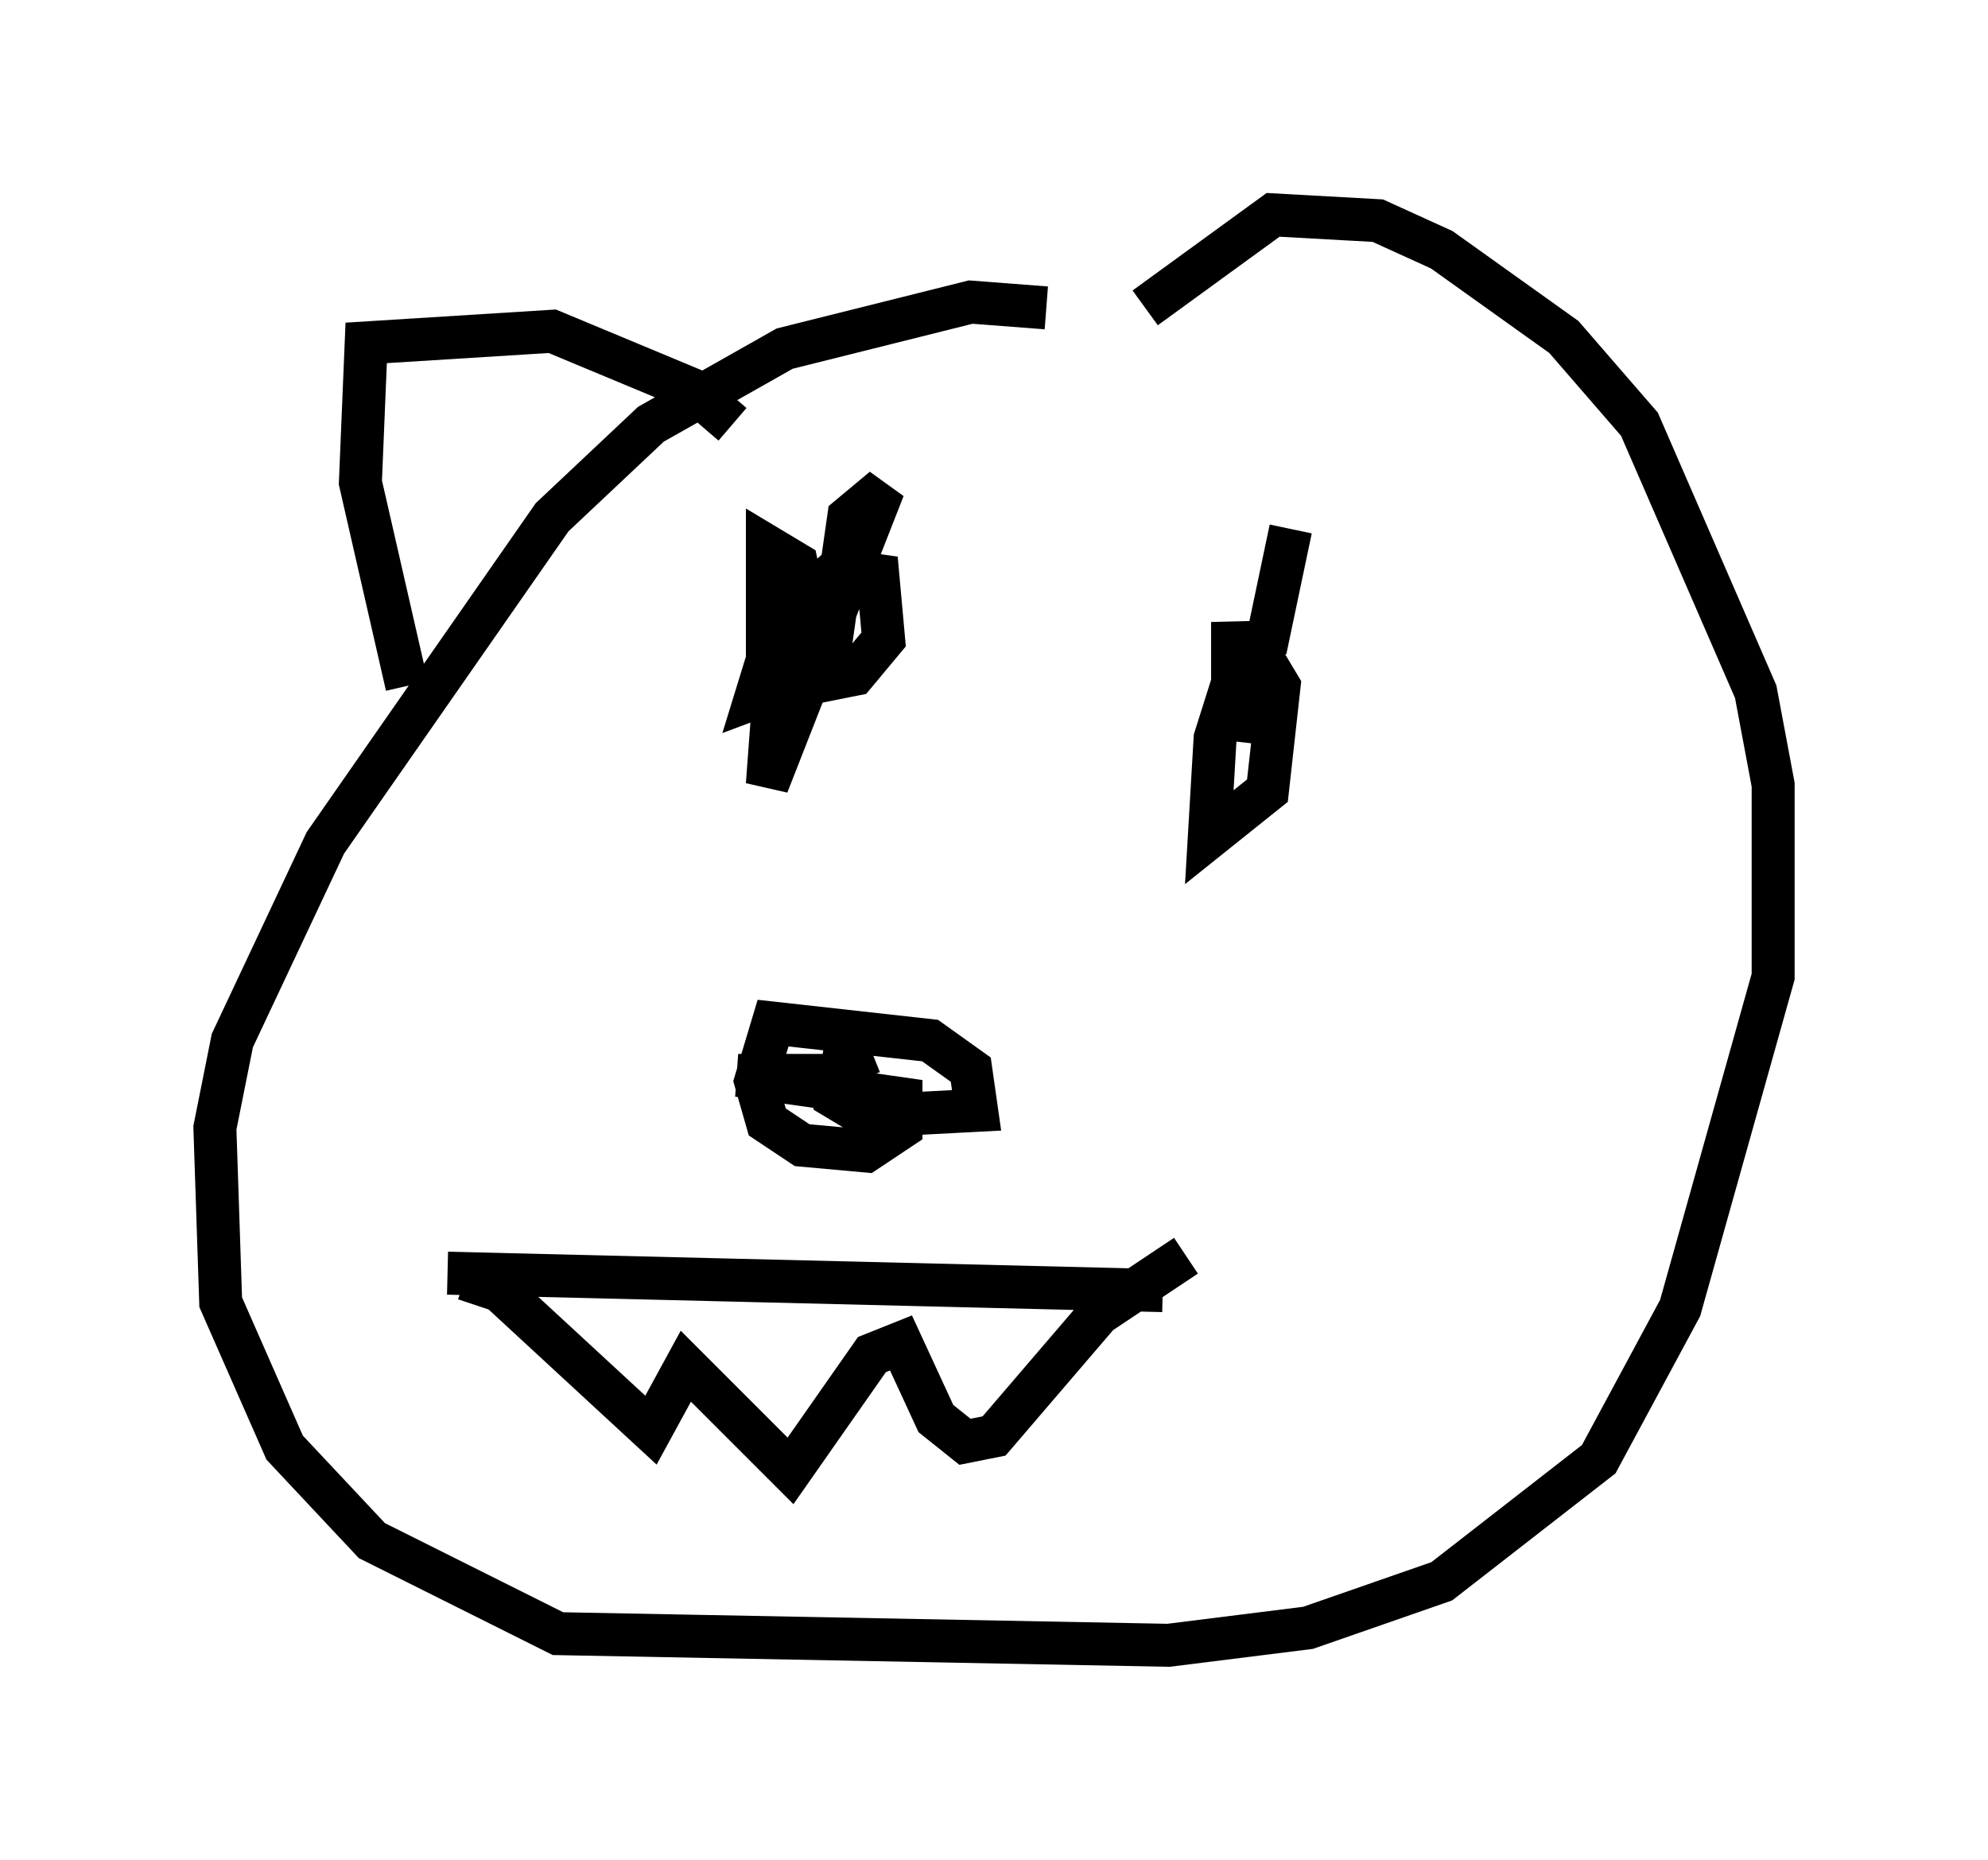 <?xml version="1.0" encoding="utf-8" ?>
<svg baseProfile="full" height="43.288" version="1.1" width="46.265" xmlns="http://www.w3.org/2000/svg" xmlns:ev="http://www.w3.org/2001/xml-events" xmlns:xlink="http://www.w3.org/1999/xlink"><defs /><rect fill="white" height="43.288" width="46.265" x="0" y="0" /><path d="M25.162, 7.842 m-0.812, -0.677 l-1.759, -0.135 -4.33, 1.083 l-3.112, 1.759 -2.3, 2.165 l-5.277, 7.578 -2.165, 4.601 l-0.406, 2.03 0.135, 4.059 l1.488, 3.383 2.03, 2.165 l4.33, 2.165 14.208, 0.271 l3.248, -0.406 3.112, -1.083 l3.654, -2.842 1.894, -3.518 l2.165, -7.713 0.0, -4.465 l-0.406, -2.165 -2.706, -6.225 l-1.759, -2.03 -2.842, -2.03 l-1.488, -0.677 -2.436, -0.135 l-2.977, 2.165 m-6.36, 17.321 l-0.677, 0.271 -0.135, 0.812 l0.677, 0.406 2.571, -0.135 l-0.135, -0.947 -0.947, -0.677 l-3.654, -0.406 -0.406, 1.353 l0.271, 0.947 0.812, 0.541 l1.488, 0.135 0.812, -0.541 l0.0, -0.677 -3.789, -0.541 l2.842, 0.0 m-9.202, 4.736 l0.812, 0.271 3.518, 3.248 l0.812, -1.488 2.436, 2.436 l1.894, -2.706 0.677, -0.271 l0.812, 1.759 0.677, 0.541 l0.677, -0.135 2.436, -2.842 l2.03, -1.353 m-17.185, 0.406 l16.644, 0.406 m-8.931, -15.426 l-0.271, 3.654 2.706, -6.901 l-0.812, 0.677 -0.541, 3.789 l0.677, -0.135 0.677, -0.812 l-0.135, -1.488 -0.947, -0.135 l-1.353, 1.218 -0.541, 1.759 l1.083, -0.406 0.271, -0.812 l-0.406, -1.894 -0.677, -0.406 l0.0, 3.248 m11.231, -1.353 l-0.812, 2.571 -0.135, 2.3 l1.353, -1.083 0.271, -2.436 l-0.406, -0.677 -0.541, 1.894 l-0.135, -2.706 0.0, 0.812 l0.812, -0.406 0.541, -2.571 m-20.568, 3.654 l-1.083, -4.736 0.135, -3.248 l4.33, -0.271 3.248, 1.353 l0.947, 0.812 " fill="none" stroke="black" stroke-width="1" /></svg>